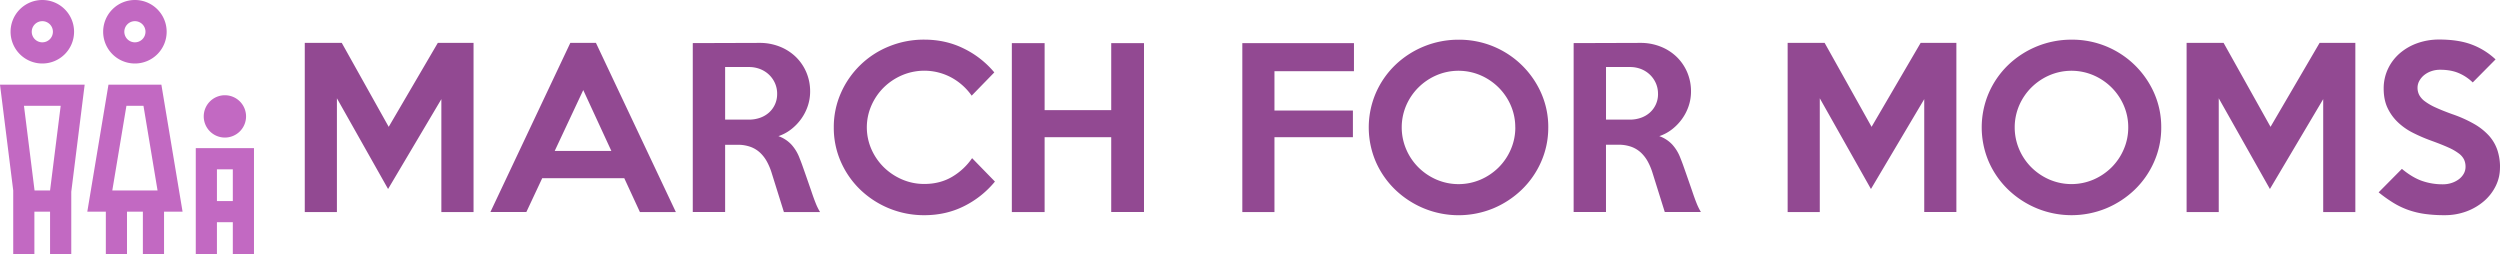 <svg id="Layer_1" data-name="Layer 1" xmlns="http://www.w3.org/2000/svg" viewBox="0 0 2946.49 299.33"><defs><style>.cls-1{fill:#924992;}.cls-2{fill:#c269c2;}</style></defs><title>color_logo_transparent</title><g id="main_text" data-name="main text"><path class="cls-1" d="M558.07,249.92H520.19V116.84l-62.8,105.91L397.08,115.84V249.92H359.2V50.55h43.61l55.32,98.94L516,50.55h42.12V249.92Zm238.49,0H754.2L735.76,210H639.06l-18.69,39.87H578l94.2-199.37h30.15Zm-76-72-33.14-71.77L653.77,177.9Zm246,72H923.91l-14.2-45.36a72.78,72.78,0,0,0-5.61-13.71,42.3,42.3,0,0,0-8.1-10.72,33.42,33.42,0,0,0-11.34-7,44.07,44.07,0,0,0-15.58-2.49H854.63v79.25H816.5V50.8l78.75-.25a63.48,63.48,0,0,1,23.67,4.36A57.33,57.33,0,0,1,937.87,67a55.46,55.46,0,0,1,12.46,18.19,57,57,0,0,1,4.49,22.68,53.24,53.24,0,0,1-2.74,16.95,57,57,0,0,1-7.73,15.2,59.47,59.47,0,0,1-11.84,12.34,50,50,0,0,1-15.08,8.1,38.24,38.24,0,0,1,15.45,10.09,49.24,49.24,0,0,1,9.47,15.82q1.74,4.24,3.24,8.47l3.12,8.85q1.62,4.61,3.49,10t4.11,11.84q2.74,8.22,5.11,14.08a70.58,70.58,0,0,0,5.11,10.34ZM915.94,110.61a30.25,30.25,0,0,0-2.62-12.71,31.64,31.64,0,0,0-7.1-10,32.18,32.18,0,0,0-10.59-6.6A35.87,35.87,0,0,0,882.54,79H854.63V141h27.91a39.64,39.64,0,0,0,13.08-2.12,31.07,31.07,0,0,0,10.59-6.11,28.9,28.9,0,0,0,9.72-22.18ZM1172.62,214a110.86,110.86,0,0,1-36.26,28.91q-21.31,10.72-47,10.72a108.33,108.33,0,0,1-75.51-30.15,103.31,103.31,0,0,1-22.8-32.77,98.71,98.71,0,0,1-8.35-40.5,98.72,98.72,0,0,1,8.35-40.5,104.4,104.4,0,0,1,56.7-55,108.57,108.57,0,0,1,41.62-8q25.67,0,47,10.72a108.72,108.72,0,0,1,35.51,27.91l-26.67,27.41a70,70,0,0,0-23.8-21.31,67.28,67.28,0,0,0-58.32-2.74,70.19,70.19,0,0,0-21.56,14.45A68.39,68.39,0,0,0,1027,124.44a64.16,64.16,0,0,0,0,51.34A68.4,68.4,0,0,0,1041.54,197a70.19,70.19,0,0,0,21.56,14.45,65.28,65.28,0,0,0,26.29,5.36q18.44,0,32.65-8.35a74.13,74.13,0,0,0,23.67-22.06Zm175.69,35.89h-38.63V161.7h-78.5v88.22h-38.63V50.8h38.63v79h78.5v-79h38.63Zm247.46-166h-93.7V130.3h92.46v31.4h-92.46v88.22H1464.2V50.8h131.58Zm229,66.29a99,99,0,0,1-8.35,40.37,102.92,102.92,0,0,1-22.8,32.9A108.9,108.9,0,0,1,1760,245.56a107.48,107.48,0,0,1-81.87,0,108.51,108.51,0,0,1-33.77-22.06,103.31,103.31,0,0,1-22.8-32.77,102.7,102.7,0,0,1,0-81.12,102.92,102.92,0,0,1,22.8-32.9,107.51,107.51,0,0,1,74.76-29.91,105.48,105.48,0,0,1,97.32,62.93,98.71,98.71,0,0,1,8.35,40.5Zm-38.88,0a64.21,64.21,0,0,0-5.23-25.79,67.69,67.69,0,0,0-14.33-21.18,69.05,69.05,0,0,0-21.31-14.45,66,66,0,0,0-52.08,0,69.05,69.05,0,0,0-21.31,14.45,67.69,67.69,0,0,0-14.33,21.18,65.87,65.87,0,0,0,0,51.46,67.3,67.3,0,0,0,14.33,21.31A69.05,69.05,0,0,0,1693,211.66a66,66,0,0,0,52.08,0,69.05,69.05,0,0,0,21.31-14.45,67.3,67.3,0,0,0,14.33-21.31,64.49,64.49,0,0,0,5.23-25.67Zm218.81,99.68h-42.61l-14.2-45.36a72.77,72.77,0,0,0-5.61-13.71,42.3,42.3,0,0,0-8.1-10.72,33.42,33.42,0,0,0-11.34-7,44.08,44.08,0,0,0-15.58-2.49h-14.45v79.25h-38.13V50.8l78.75-.25a63.48,63.48,0,0,1,23.67,4.36A57.33,57.33,0,0,1,1976.07,67a55.46,55.46,0,0,1,12.46,18.19,57,57,0,0,1,4.49,22.68,53.24,53.24,0,0,1-2.74,16.95,57,57,0,0,1-7.73,15.2,59.47,59.47,0,0,1-11.84,12.34,50,50,0,0,1-15.08,8.1,38.24,38.24,0,0,1,15.45,10.09,49.23,49.23,0,0,1,9.47,15.82q1.74,4.24,3.24,8.47l3.12,8.85q1.62,4.61,3.49,10t4.11,11.84q2.74,8.22,5.11,14.08a70.59,70.59,0,0,0,5.11,10.34Zm-50.59-139.31a30.24,30.24,0,0,0-2.62-12.71,31.64,31.64,0,0,0-7.1-10,32.18,32.18,0,0,0-10.59-6.6A35.87,35.87,0,0,0,1920.75,79h-27.91V141h27.91a39.64,39.64,0,0,0,13.08-2.12,31.07,31.07,0,0,0,10.59-6.11,28.9,28.9,0,0,0,9.72-22.18Zm351.63,139.31H2267.9V116.84l-62.8,105.91-60.31-106.91V249.92h-37.88V50.55h43.61l55.32,98.94,57.82-98.94h42.12V249.92Zm241.48-99.68a99,99,0,0,1-8.35,40.37,102.92,102.92,0,0,1-22.8,32.9,108.91,108.91,0,0,1-33.64,22.06,107.48,107.48,0,0,1-81.87,0,108.51,108.51,0,0,1-33.77-22.06,103.3,103.3,0,0,1-22.8-32.77,102.7,102.7,0,0,1,0-81.12,102.93,102.93,0,0,1,22.8-32.9,107.51,107.51,0,0,1,74.76-29.91,105.48,105.48,0,0,1,97.32,62.93,98.71,98.71,0,0,1,8.35,40.5Zm-38.88,0a64.21,64.21,0,0,0-5.23-25.79,67.69,67.69,0,0,0-14.33-21.18,69,69,0,0,0-21.31-14.45,66,66,0,0,0-52.08,0,69.05,69.05,0,0,0-21.31,14.45,67.69,67.69,0,0,0-14.33,21.18,65.87,65.87,0,0,0,0,51.46,67.3,67.3,0,0,0,14.33,21.31,69.05,69.05,0,0,0,21.31,14.45,66,66,0,0,0,52.08,0,69.06,69.06,0,0,0,21.31-14.45,67.29,67.29,0,0,0,14.33-21.31,64.49,64.49,0,0,0,5.23-25.67ZM2776,249.92h-37.88V116.84l-62.8,105.91L2615,115.84V249.92h-37.88V50.55h43.61l55.32,98.94,57.82-98.94H2776V249.92Zm170.46-52.33a48.51,48.51,0,0,1-4.86,21.31,56.24,56.24,0,0,1-13.58,17.82A67.4,67.4,0,0,1,2907.37,249a72.89,72.89,0,0,1-26.42,4.61,164,164,0,0,1-23.3-1.5,100.79,100.79,0,0,1-19.44-4.73,93.34,93.34,0,0,1-17.44-8.35,165.68,165.68,0,0,1-17.32-12.34l27.41-27.66q12,10,23.43,14.08a73.3,73.3,0,0,0,24.92,4.11,32.5,32.5,0,0,0,10.34-1.62,29.14,29.14,0,0,0,8.47-4.36,21.24,21.24,0,0,0,5.73-6.48,16.39,16.39,0,0,0,2.12-8.22,19.81,19.81,0,0,0-1.74-8.47,20.47,20.47,0,0,0-6.23-7.23,63,63,0,0,0-12.46-7.1q-8-3.61-20.44-8.1a191.46,191.46,0,0,1-21.06-9.1,73.92,73.92,0,0,1-17.69-12.34A56.66,56.66,0,0,1,2814,127.31q-4.61-9.72-4.61-22.93A53.73,53.73,0,0,1,2814.54,81a55.15,55.15,0,0,1,14-18.32,65,65,0,0,1,20.68-11.84,75.26,75.26,0,0,1,25.54-4.24q22.93,0,38.63,6A84.17,84.17,0,0,1,2941.26,70l-26.91,27.16a53.79,53.79,0,0,0-16.7-11.09q-9.22-3.86-21.68-3.86a31.13,31.13,0,0,0-10.59,1.74,27.83,27.83,0,0,0-8.35,4.61,22.89,22.89,0,0,0-5.61,6.73,16.61,16.61,0,0,0-2.12,8.1,18.47,18.47,0,0,0,2,8.6,23.07,23.07,0,0,0,6.73,7.48,67.49,67.49,0,0,0,12.59,7.23q7.85,3.61,19.56,7.85A149.57,149.57,0,0,1,2915.84,146a71.7,71.7,0,0,1,17.44,13.71,48.84,48.84,0,0,1,10,16.82,64,64,0,0,1,3.24,21.06Z"/></g><g id="SvgjsG2163"><path class="cls-2" d="M159,0a37.42,37.42,0,1,0,37.42,37.42A37.41,37.41,0,0,0,159,0Zm0,49.89a12.47,12.47,0,1,1,12.47-12.47A12.48,12.48,0,0,1,159,49.89Z"/><path class="cls-2" d="M265,112.25A24.94,24.94,0,1,0,290,137.2,24.94,24.94,0,0,0,265,112.25Z"/><path class="cls-2" d="M190.2,99.78H127.84L102.9,249.45h21.83v49.89h24.95V249.45h18.71v49.89h24.95V249.45h21.83ZM132.35,224.5,149,124.72h20.1L185.7,224.5Z"/><path class="cls-2" d="M49.89,0A37.42,37.42,0,1,0,87.3,37.42,37.41,37.41,0,0,0,49.89,0Zm0,49.89A12.47,12.47,0,1,1,62.36,37.42,12.48,12.48,0,0,1,49.89,49.89Z"/><path class="cls-2" d="M230.74,174.61V299.33h24.94V261.92h18.71v37.42h24.95V174.61ZM274.39,237H255.68V199.56h18.71Z"/><path class="cls-2" d="M0,99.78,15.59,224.5v74.83H40.53V249.45H59v49.89H84V226.06L99.78,99.78ZM59,224.5H40.73L28.25,124.72H71.52Z"/></g></svg>